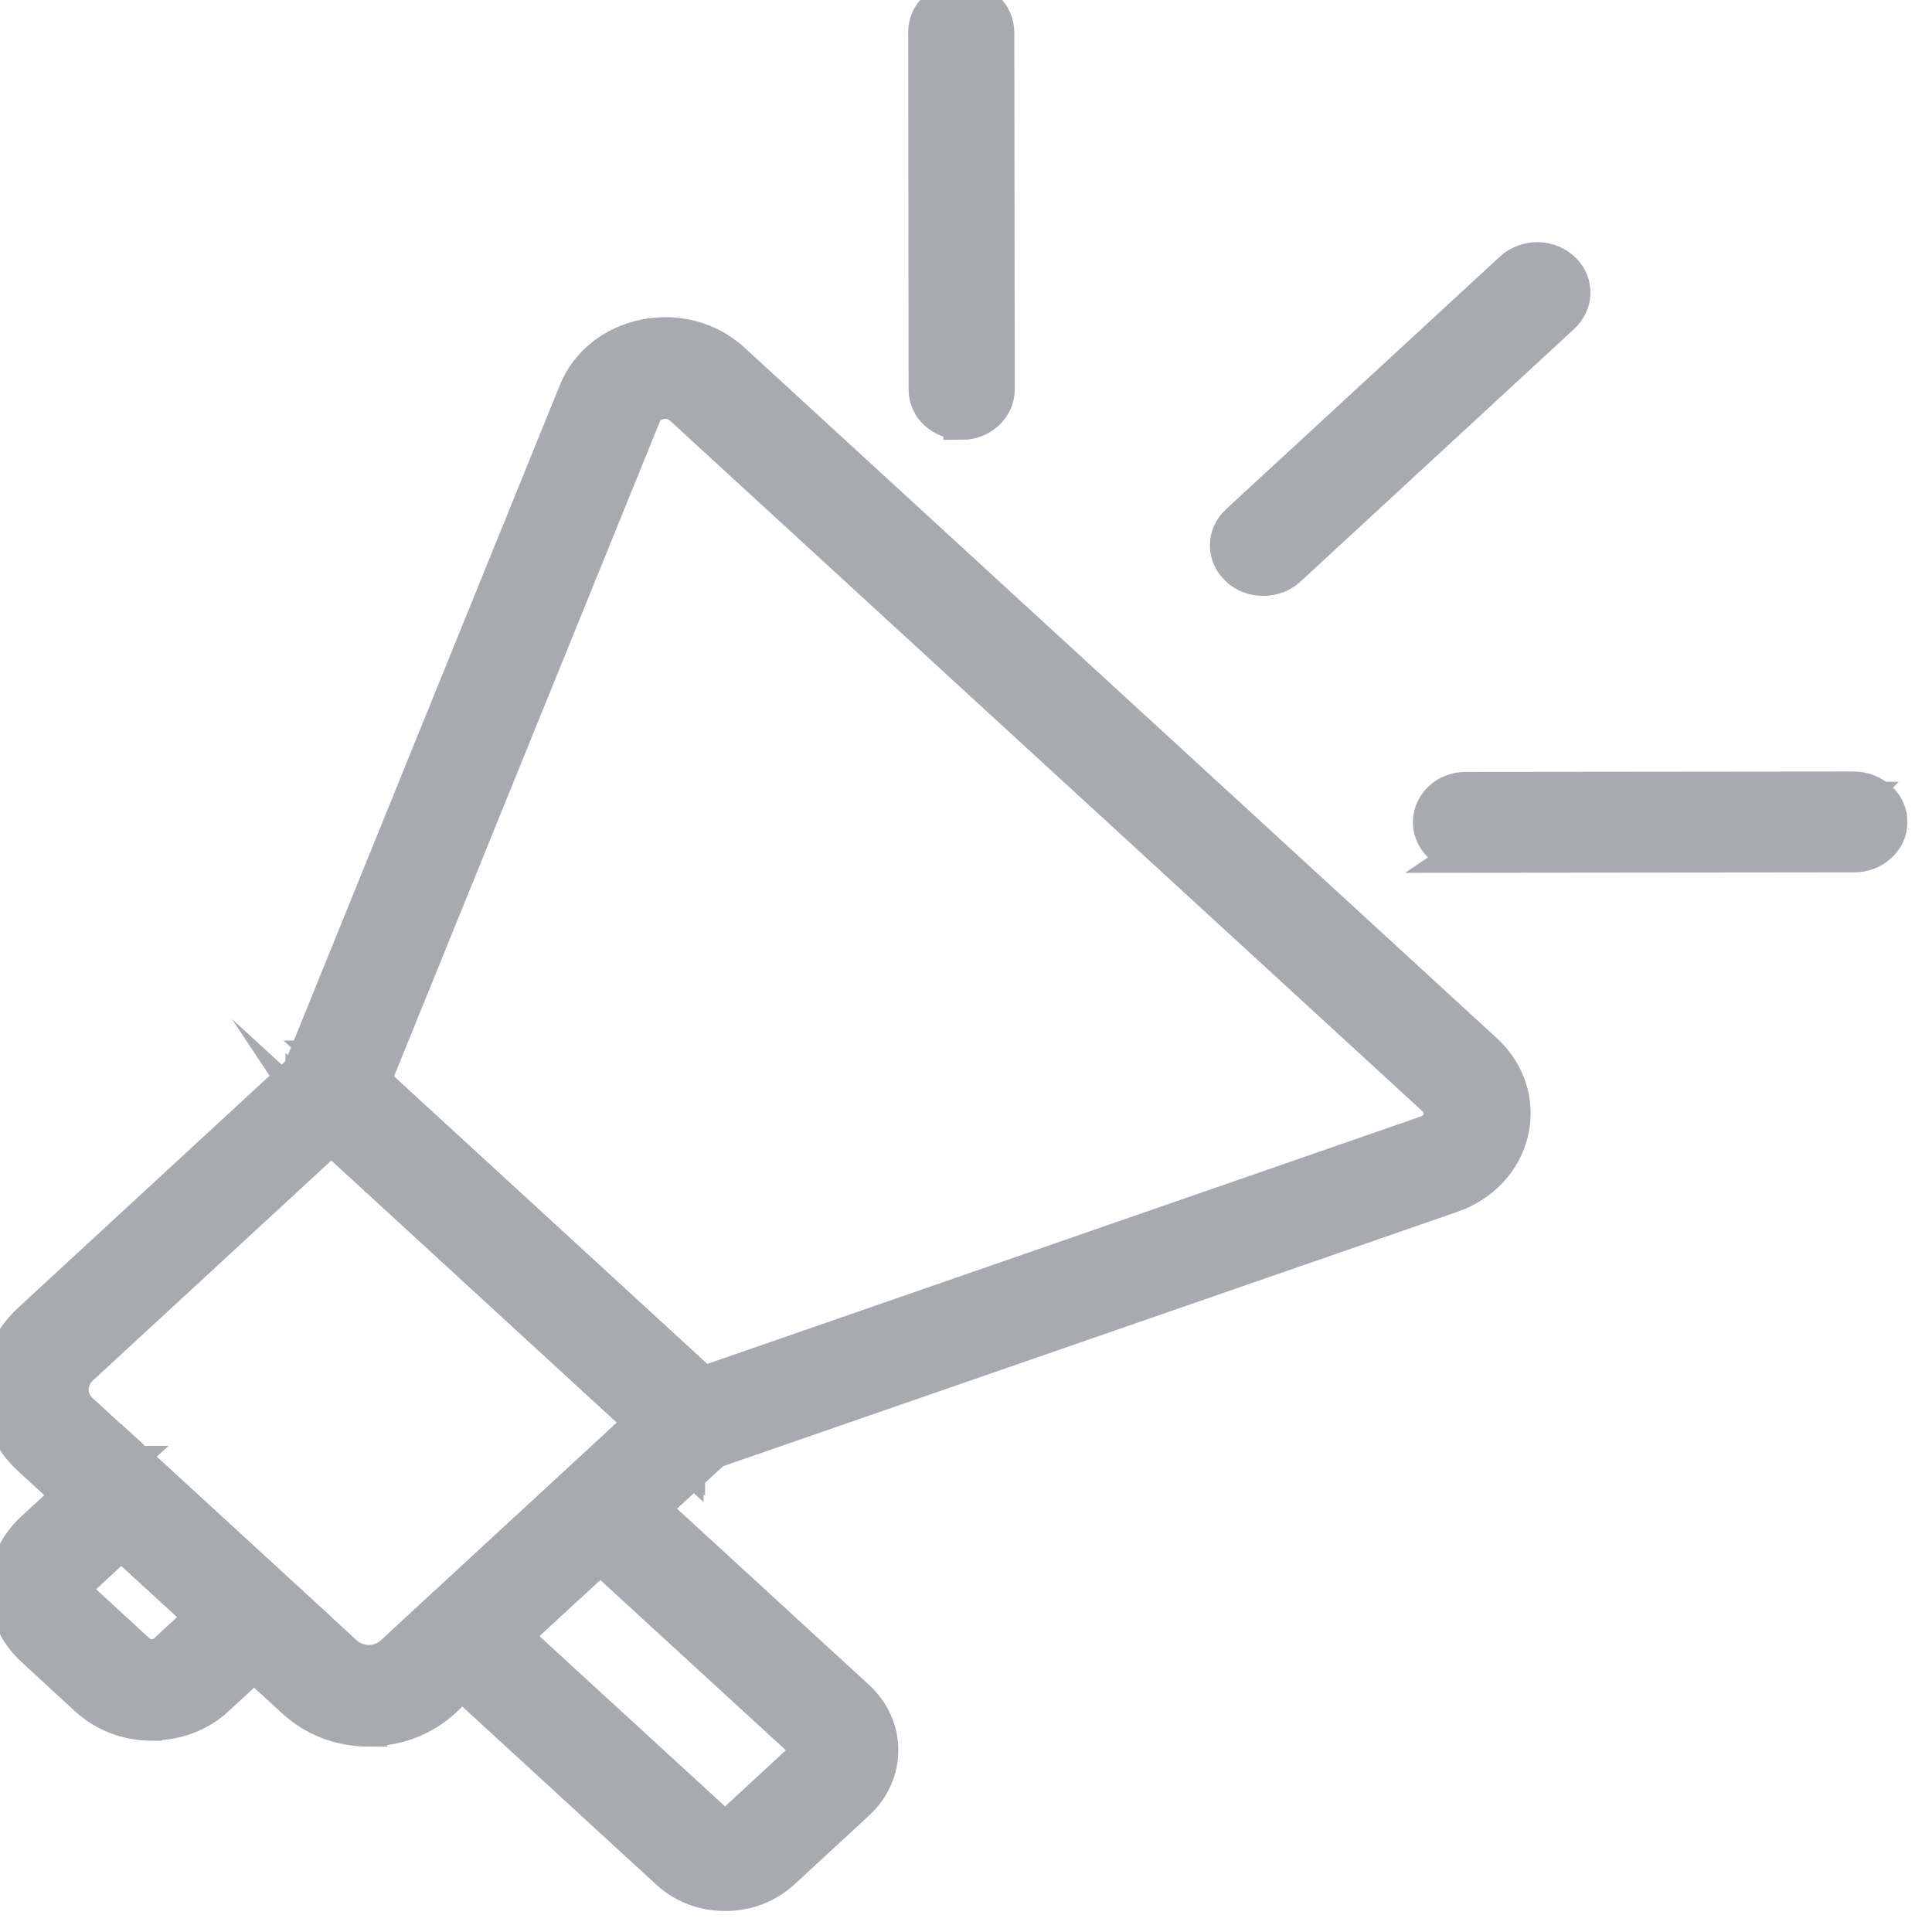 <svg width="24" height="24" viewBox="0 0 24 24" fill="none" xmlns="http://www.w3.org/2000/svg">
<g clip-path="url(#clip0_12728_8933)">
<path d="M4.581 21.399C4.268 21.399 3.952 21.288 3.714 21.069L0.432 18.058C-0.047 17.617 -0.049 16.901 0.432 16.46L4.116 13.06L9.137 17.669L5.453 21.069C5.212 21.29 4.899 21.401 4.584 21.401L4.581 21.399ZM4.116 14.008L0.946 16.933C0.75 17.113 0.75 17.406 0.946 17.583L4.228 20.594C4.423 20.773 4.742 20.773 4.934 20.594L8.104 17.669L4.116 14.008Z" fill="#A7AAB1" stroke="#A7AAB1" stroke-width="0.46" stroke-miterlimit="10"/>
<path d="M4.581 21.467C4.233 21.467 3.909 21.344 3.663 21.117L0.381 18.107C-0.127 17.641 -0.127 16.883 0.381 16.415L4.115 12.969L9.235 17.668L5.501 21.112C5.255 21.339 4.929 21.464 4.581 21.464V21.467ZM4.115 13.156L0.483 16.509C0.033 16.925 0.033 17.599 0.483 18.015L3.765 21.026C3.984 21.226 4.273 21.336 4.581 21.336C4.889 21.336 5.183 21.226 5.399 21.024L9.032 17.671L4.113 13.156H4.115ZM4.581 20.797C4.428 20.797 4.284 20.743 4.177 20.645L0.895 17.634C0.788 17.535 0.726 17.402 0.726 17.262C0.726 17.122 0.785 16.989 0.892 16.89L4.113 13.919L8.203 17.673L4.982 20.645C4.875 20.743 4.731 20.8 4.578 20.8L4.581 20.797ZM4.115 14.104L0.996 16.982C0.916 17.055 0.871 17.156 0.871 17.26C0.871 17.366 0.916 17.464 0.996 17.538L4.279 20.549C4.359 20.622 4.466 20.664 4.581 20.664C4.696 20.664 4.803 20.622 4.883 20.549L8.002 17.671L4.113 14.101L4.115 14.104Z" fill="#A7AAB1" stroke="#A7AAB1" stroke-width="0.46" stroke-miterlimit="10"/>
<path d="M8.529 18.059L3.693 13.62L7.235 4.893C7.366 4.568 7.663 4.332 8.029 4.258C8.396 4.184 8.773 4.285 9.04 4.531L18.389 13.113C18.654 13.357 18.766 13.704 18.689 14.041C18.609 14.379 18.352 14.654 18.001 14.775L8.529 18.056V18.059ZM4.538 13.45L8.711 17.281L17.745 14.149C17.865 14.108 17.951 14.017 17.977 13.901C18.004 13.785 17.967 13.669 17.876 13.586L8.527 5.006C8.436 4.923 8.31 4.888 8.184 4.915C8.058 4.94 7.959 5.019 7.914 5.13L4.535 13.45H4.538Z" fill="#A7AAB1" stroke="#A7AAB1" stroke-width="0.46" stroke-miterlimit="10"/>
<path d="M8.51 18.136L3.61 13.636L3.626 13.597L7.168 4.87C7.307 4.525 7.625 4.271 8.016 4.195C8.406 4.116 8.807 4.225 9.091 4.486L18.44 13.067C18.724 13.328 18.841 13.698 18.758 14.057C18.675 14.416 18.4 14.709 18.025 14.838L8.51 18.134V18.136ZM3.776 13.604L8.548 17.984L17.977 14.717C18.306 14.604 18.547 14.348 18.619 14.03C18.694 13.715 18.59 13.39 18.341 13.161L8.989 4.579C8.74 4.35 8.387 4.257 8.045 4.326C7.703 4.395 7.424 4.616 7.301 4.919L3.776 13.607V13.604ZM8.692 17.358L4.455 13.469L4.471 13.429L7.85 5.108C7.903 4.976 8.021 4.882 8.171 4.852C8.321 4.823 8.47 4.862 8.577 4.963L17.926 13.545C18.036 13.643 18.079 13.781 18.047 13.919C18.015 14.057 17.913 14.165 17.771 14.215L8.695 17.361L8.692 17.358ZM4.621 13.434L8.73 17.206L17.72 14.089C17.817 14.055 17.886 13.983 17.908 13.89C17.929 13.796 17.9 13.703 17.827 13.636L8.476 5.054C8.401 4.988 8.302 4.958 8.2 4.98C8.098 5 8.018 5.064 7.983 5.153L4.621 13.434Z" fill="#A7AAB1" stroke="#A7AAB1" stroke-width="0.46" stroke-miterlimit="10"/>
<path d="M1.885 21.326C1.615 21.326 1.347 21.232 1.141 21.043L0.47 20.425C0.058 20.048 0.058 19.433 0.47 19.053L1.508 18.096L3.672 20.082L2.634 21.04C2.428 21.23 2.158 21.326 1.887 21.326H1.885ZM1.508 19.046L0.983 19.529C0.857 19.647 0.857 19.836 0.983 19.952L1.655 20.57C1.783 20.686 1.989 20.686 2.115 20.57L2.639 20.087L1.505 19.046H1.508Z" fill="#A7AAB1" stroke="#A7AAB1" stroke-width="0.46" stroke-miterlimit="10"/>
<path d="M1.885 21.394C1.585 21.394 1.301 21.285 1.09 21.091L0.419 20.473C-0.02 20.069 -0.023 19.412 0.419 19.008L1.507 18.004L3.773 20.084L2.684 21.088C2.473 21.285 2.189 21.391 1.887 21.391L1.885 21.394ZM1.505 18.191L0.518 19.102C0.135 19.454 0.135 20.027 0.518 20.38L1.189 20.997C1.374 21.167 1.62 21.261 1.882 21.261C2.144 21.261 2.393 21.167 2.577 20.995L3.564 20.084L1.502 18.191H1.505ZM1.885 20.724C1.783 20.724 1.681 20.69 1.604 20.618L0.932 20C0.857 19.931 0.815 19.84 0.815 19.742C0.815 19.643 0.855 19.552 0.93 19.483L1.505 18.954L2.738 20.087L2.163 20.616C2.085 20.687 1.984 20.724 1.882 20.724H1.885ZM1.507 19.139L1.034 19.577C0.986 19.621 0.959 19.68 0.959 19.742C0.959 19.803 0.986 19.863 1.034 19.907L1.705 20.525C1.804 20.616 1.967 20.616 2.066 20.525L2.54 20.087L1.507 19.139Z" fill="#A7AAB1" stroke="#A7AAB1" stroke-width="0.46" stroke-miterlimit="10"/>
<path d="M9.008 23.441C8.762 23.441 8.532 23.353 8.361 23.195L5.234 20.325L7.459 18.271L10.586 21.142C10.76 21.302 10.857 21.514 10.857 21.74C10.857 21.967 10.763 22.178 10.589 22.338L9.661 23.195C9.487 23.355 9.257 23.444 9.011 23.444L9.008 23.441ZM6.261 20.322L8.874 22.72C8.909 22.752 8.957 22.772 9.008 22.772C9.059 22.772 9.107 22.754 9.142 22.72L10.07 21.863C10.105 21.831 10.126 21.787 10.126 21.74C10.126 21.693 10.107 21.649 10.07 21.617L7.457 19.219L6.258 20.325L6.261 20.322Z" fill="#A7AAB1" stroke="#A7AAB1" stroke-width="0.46" stroke-miterlimit="10"/>
<path d="M9.008 23.509C8.743 23.509 8.497 23.416 8.31 23.244L5.132 20.326L7.459 18.18L10.637 21.097C10.825 21.269 10.929 21.498 10.929 21.739C10.929 21.983 10.827 22.212 10.64 22.384L9.712 23.241C9.524 23.413 9.276 23.509 9.013 23.509H9.008ZM5.333 20.326L8.409 23.15C8.569 23.298 8.781 23.377 9.008 23.377C9.236 23.377 9.447 23.295 9.607 23.148L10.536 22.291C10.696 22.143 10.784 21.949 10.782 21.739C10.782 21.53 10.693 21.336 10.533 21.188L7.457 18.364L5.33 20.326H5.333ZM9.008 22.84C8.939 22.84 8.872 22.815 8.824 22.768L6.162 20.324L7.459 19.125L10.124 21.57C10.172 21.614 10.201 21.675 10.201 21.739C10.201 21.803 10.174 21.865 10.124 21.909L9.195 22.766C9.147 22.813 9.08 22.837 9.011 22.837L9.008 22.84ZM6.36 20.324L8.923 22.675C8.968 22.717 9.046 22.717 9.091 22.675L10.019 21.818C10.041 21.799 10.054 21.769 10.054 21.742C10.054 21.712 10.041 21.685 10.019 21.666L7.457 19.315L6.36 20.326V20.324Z" fill="#A7AAB1" stroke="#A7AAB1" stroke-width="0.46" stroke-miterlimit="10"/>
<path d="M19.093 3.635L15.797 6.675" stroke="#A7AAB1" stroke-width="0.46" stroke-miterlimit="10"/>
<path d="M19.045 3.587L15.749 6.629L15.849 6.721L19.145 3.679L19.045 3.587Z" fill="#A7AAB1" stroke="#A7AAB1" stroke-width="0.46" stroke-miterlimit="10"/>
<path d="M18.948 3.501L15.652 6.543L15.944 6.811L19.24 3.769L18.948 3.501Z" fill="#A7AAB1" stroke="#A7AAB1" stroke-width="0.46" stroke-miterlimit="10"/>
<path d="M15.944 6.902L15.551 6.54L18.948 3.406L19.342 3.768L15.944 6.902ZM15.752 6.54L15.944 6.715L19.138 3.768L18.946 3.593L15.752 6.54Z" fill="#A7AAB1" stroke="#A7AAB1" stroke-width="0.46" stroke-miterlimit="10"/>
<path d="M19.208 3.541C19.262 3.598 19.256 3.684 19.197 3.738L15.797 6.877C15.739 6.931 15.642 6.931 15.583 6.877C15.525 6.823 15.525 6.734 15.583 6.68L18.989 3.539C19.05 3.482 19.152 3.485 19.211 3.544L19.208 3.541Z" fill="#A7AAB1" stroke="#A7AAB1" stroke-width="0.46" stroke-miterlimit="10"/>
<path d="M15.69 6.982C15.631 6.982 15.575 6.96 15.532 6.923C15.444 6.842 15.444 6.711 15.53 6.632L18.935 3.491C18.978 3.452 19.039 3.43 19.101 3.43C19.162 3.43 19.221 3.457 19.261 3.499C19.339 3.58 19.334 3.705 19.248 3.784L15.848 6.923C15.805 6.962 15.752 6.982 15.69 6.982ZM19.093 3.56C19.071 3.56 19.05 3.568 19.034 3.582L15.629 6.724C15.597 6.753 15.599 6.797 15.629 6.827C15.647 6.842 15.666 6.852 15.688 6.852C15.706 6.854 15.728 6.844 15.744 6.829L19.144 3.691C19.176 3.661 19.178 3.614 19.152 3.585C19.136 3.57 19.117 3.56 19.093 3.56Z" fill="#A7AAB1" stroke="#A7AAB1" stroke-width="0.46" stroke-miterlimit="10"/>
<path d="M15.69 7.106C15.597 7.106 15.508 7.071 15.439 7.012L15.433 7.007C15.367 6.946 15.329 6.862 15.329 6.776C15.329 6.687 15.367 6.606 15.433 6.542L18.839 3.401C18.908 3.337 19.005 3.302 19.104 3.305C19.203 3.307 19.296 3.347 19.363 3.416C19.489 3.546 19.481 3.748 19.344 3.873L15.944 7.012C15.877 7.074 15.787 7.108 15.693 7.108L15.69 7.106Z" fill="#A7AAB1" stroke="#A7AAB1" stroke-width="0.46" stroke-miterlimit="10"/>
<path d="M15.69 7.172C15.578 7.172 15.471 7.133 15.391 7.059C15.305 6.98 15.26 6.882 15.26 6.776C15.26 6.67 15.303 6.572 15.386 6.495L18.791 3.354C18.874 3.278 18.991 3.236 19.109 3.238C19.227 3.241 19.339 3.29 19.419 3.371C19.572 3.529 19.561 3.768 19.398 3.918L15.998 7.057C15.918 7.13 15.811 7.172 15.696 7.172H15.69ZM19.093 3.369C19.018 3.369 18.943 3.396 18.89 3.448L15.485 6.589C15.431 6.638 15.402 6.705 15.402 6.776C15.402 6.845 15.431 6.911 15.485 6.961C15.543 7.012 15.613 7.039 15.688 7.039C15.765 7.039 15.835 7.012 15.888 6.963L19.288 3.824C19.398 3.723 19.406 3.561 19.304 3.457C19.251 3.403 19.176 3.371 19.098 3.369C19.098 3.369 19.093 3.369 19.09 3.369H19.093Z" fill="#A7AAB1"/>
<path d="M15.688 7.039C15.613 7.039 15.543 7.012 15.485 6.961C15.431 6.911 15.402 6.845 15.402 6.776C15.402 6.705 15.431 6.638 15.485 6.589L18.89 3.448C18.943 3.396 19.018 3.369 19.093 3.369H19.09C19.093 3.369 19.098 3.369 19.098 3.369C19.176 3.371 19.251 3.403 19.304 3.457C19.406 3.561 19.398 3.723 19.288 3.824L15.888 6.963C15.835 7.012 15.765 7.039 15.688 7.039ZM15.688 7.039V7.106M15.69 7.172C15.578 7.172 15.471 7.133 15.391 7.059C15.305 6.98 15.26 6.882 15.26 6.776C15.26 6.67 15.303 6.572 15.386 6.495L18.791 3.354C18.874 3.278 18.991 3.236 19.109 3.238C19.227 3.241 19.339 3.29 19.419 3.371C19.572 3.529 19.561 3.768 19.398 3.918L15.998 7.057C15.918 7.13 15.811 7.172 15.696 7.172H15.69Z" stroke="#A7AAB1" stroke-width="0.46" stroke-miterlimit="10"/>
<path d="M11.94 0.396L11.945 4.69" stroke="#A7AAB1" stroke-width="0.46" stroke-miterlimit="10"/>
<path d="M12.01 0.396L11.869 0.396L11.875 4.692L12.016 4.692L12.01 0.396Z" fill="#A7AAB1" stroke="#A7AAB1" stroke-width="0.46" stroke-miterlimit="10"/>
<path d="M12.147 0.396L11.735 0.396L11.741 4.692L12.153 4.692L12.147 0.396Z" fill="#A7AAB1" stroke="#A7AAB1" stroke-width="0.46" stroke-miterlimit="10"/>
<path d="M11.667 4.756L11.662 0.33H12.218L12.224 4.756H11.667ZM11.804 0.463L11.809 4.626H12.079L12.074 0.463H11.804Z" fill="#A7AAB1" stroke="#A7AAB1" stroke-width="0.46" stroke-miterlimit="10"/>
<path d="M12.092 0.4L12.098 4.691V4.831V4.834C12.098 4.91 12.031 4.971 11.948 4.971H11.945C11.863 4.971 11.793 4.91 11.793 4.834V4.688L11.788 0.393C11.788 0.311 11.86 0.247 11.951 0.252C12.034 0.257 12.095 0.324 12.095 0.397L12.092 0.4Z" fill="#A7AAB1" stroke="#A7AAB1" stroke-width="0.46" stroke-miterlimit="10"/>
<path d="M11.948 5.042C11.886 5.042 11.83 5.02 11.787 4.983C11.745 4.943 11.723 4.894 11.72 4.838L11.715 0.396C11.715 0.34 11.742 0.286 11.785 0.246C11.83 0.207 11.889 0.187 11.953 0.19C12.071 0.197 12.165 0.288 12.165 0.401L12.17 4.833C12.17 4.892 12.146 4.943 12.106 4.98C12.063 5.02 12.007 5.039 11.948 5.039V5.042ZM11.94 0.32C11.918 0.32 11.9 0.328 11.884 0.34C11.868 0.355 11.857 0.374 11.857 0.394L11.862 4.83C11.862 4.852 11.87 4.872 11.886 4.884C11.902 4.899 11.921 4.906 11.943 4.906C11.966 4.906 11.988 4.899 12.001 4.884C12.017 4.87 12.025 4.852 12.025 4.833L12.02 0.396C12.02 0.355 11.985 0.318 11.943 0.315C11.943 0.315 11.94 0.315 11.937 0.315L11.94 0.32Z" fill="#A7AAB1" stroke="#A7AAB1" stroke-width="0.46" stroke-miterlimit="10"/>
<path d="M11.948 5.164C11.849 5.164 11.761 5.13 11.694 5.068C11.627 5.007 11.587 4.923 11.587 4.834V4.689L11.581 0.393C11.581 0.302 11.621 0.214 11.694 0.152C11.766 0.091 11.862 0.056 11.961 0.063C12.151 0.073 12.298 0.221 12.298 0.398L12.303 4.834C12.303 4.923 12.266 5.004 12.199 5.068C12.132 5.13 12.041 5.164 11.948 5.164Z" fill="#A7AAB1" stroke="#A7AAB1" stroke-width="0.46" stroke-miterlimit="10"/>
<path d="M11.948 5.232C11.833 5.232 11.723 5.192 11.643 5.118C11.56 5.045 11.517 4.944 11.517 4.838L11.512 0.397C11.512 0.288 11.56 0.183 11.646 0.109C11.731 0.035 11.849 -0.005 11.966 0C12.194 0.013 12.37 0.19 12.37 0.402L12.376 4.838C12.376 4.944 12.33 5.042 12.25 5.118C12.17 5.192 12.063 5.234 11.948 5.234V5.232ZM11.94 0.131C11.867 0.131 11.795 0.158 11.742 0.202C11.686 0.252 11.651 0.323 11.651 0.394L11.656 4.835C11.656 4.907 11.686 4.973 11.742 5.022C11.795 5.072 11.867 5.099 11.948 5.099C12.025 5.099 12.095 5.072 12.151 5.022C12.204 4.973 12.234 4.907 12.234 4.835L12.229 0.399C12.229 0.256 12.108 0.138 11.958 0.128C11.953 0.128 11.948 0.128 11.942 0.128L11.94 0.131Z" fill="#A7AAB1" stroke="#A7AAB1" stroke-width="0.46" stroke-miterlimit="10"/>
<path d="M23.189 10.211C23.189 10.248 23.17 10.283 23.143 10.307C23.116 10.332 23.076 10.349 23.036 10.349L18.368 10.354H18.216H18.213C18.13 10.354 18.063 10.292 18.063 10.216C18.063 10.137 18.13 10.073 18.213 10.073H18.371L23.033 10.068C23.119 10.068 23.194 10.132 23.191 10.211H23.189Z" fill="#A7AAB1" stroke="#A7AAB1" stroke-width="0.46" stroke-miterlimit="10"/>
<path d="M18.213 10.421C18.148 10.421 18.095 10.398 18.052 10.361C18.009 10.322 17.988 10.27 17.988 10.216C17.988 10.159 18.012 10.108 18.052 10.068C18.095 10.029 18.148 10.007 18.21 10.007L23.03 10.002C23.092 10.002 23.153 10.027 23.196 10.066C23.239 10.105 23.26 10.157 23.26 10.211C23.26 10.265 23.236 10.315 23.196 10.354C23.153 10.393 23.097 10.415 23.038 10.415L18.218 10.421H18.213ZM23.028 10.132L18.213 10.137C18.189 10.137 18.167 10.145 18.154 10.159C18.138 10.174 18.13 10.191 18.13 10.211C18.13 10.233 18.138 10.253 18.154 10.265C18.17 10.28 18.189 10.287 18.21 10.287L23.036 10.283C23.057 10.283 23.078 10.275 23.095 10.26C23.111 10.246 23.119 10.228 23.119 10.209C23.119 10.189 23.111 10.172 23.095 10.157C23.078 10.142 23.055 10.132 23.03 10.132H23.028Z" fill="#A7AAB1" stroke="#A7AAB1" stroke-width="0.46" stroke-miterlimit="10"/>
<path d="M18.21 10.545C18.015 10.545 17.854 10.397 17.854 10.215C17.854 10.124 17.892 10.042 17.959 9.978C18.025 9.917 18.116 9.88 18.213 9.88H18.37L23.033 9.875C23.132 9.875 23.226 9.912 23.295 9.976C23.362 10.04 23.399 10.124 23.399 10.212C23.399 10.298 23.359 10.38 23.295 10.439C23.228 10.5 23.137 10.535 23.041 10.535L18.215 10.54L18.21 10.545Z" fill="#A7AAB1" stroke="#A7AAB1" stroke-width="0.46" stroke-miterlimit="10"/>
<path d="M18.21 10.61C17.975 10.61 17.782 10.432 17.782 10.216C17.782 10.11 17.825 10.009 17.905 9.935C17.985 9.859 18.095 9.819 18.207 9.819L23.028 9.814C23.146 9.814 23.258 9.859 23.341 9.935C23.424 10.011 23.467 10.112 23.464 10.218C23.464 10.322 23.418 10.418 23.338 10.491C23.258 10.565 23.148 10.607 23.033 10.607L18.207 10.612L18.21 10.61ZM23.031 9.942L18.21 9.947C18.133 9.947 18.063 9.974 18.007 10.026C17.953 10.078 17.924 10.142 17.924 10.216C17.924 10.361 18.052 10.479 18.21 10.479L23.036 10.474C23.113 10.474 23.186 10.447 23.239 10.395C23.293 10.346 23.322 10.282 23.322 10.213C23.322 10.144 23.295 10.075 23.239 10.026C23.183 9.974 23.105 9.945 23.028 9.945L23.031 9.942Z" fill="#A7AAB1" stroke="#A7AAB1" stroke-width="0.46" stroke-miterlimit="10"/>
</g>
<defs>
<clipPath id="clip0_12728_8933">
<rect width="24" height="24" fill="white"/>
</clipPath>
</defs>
</svg>

